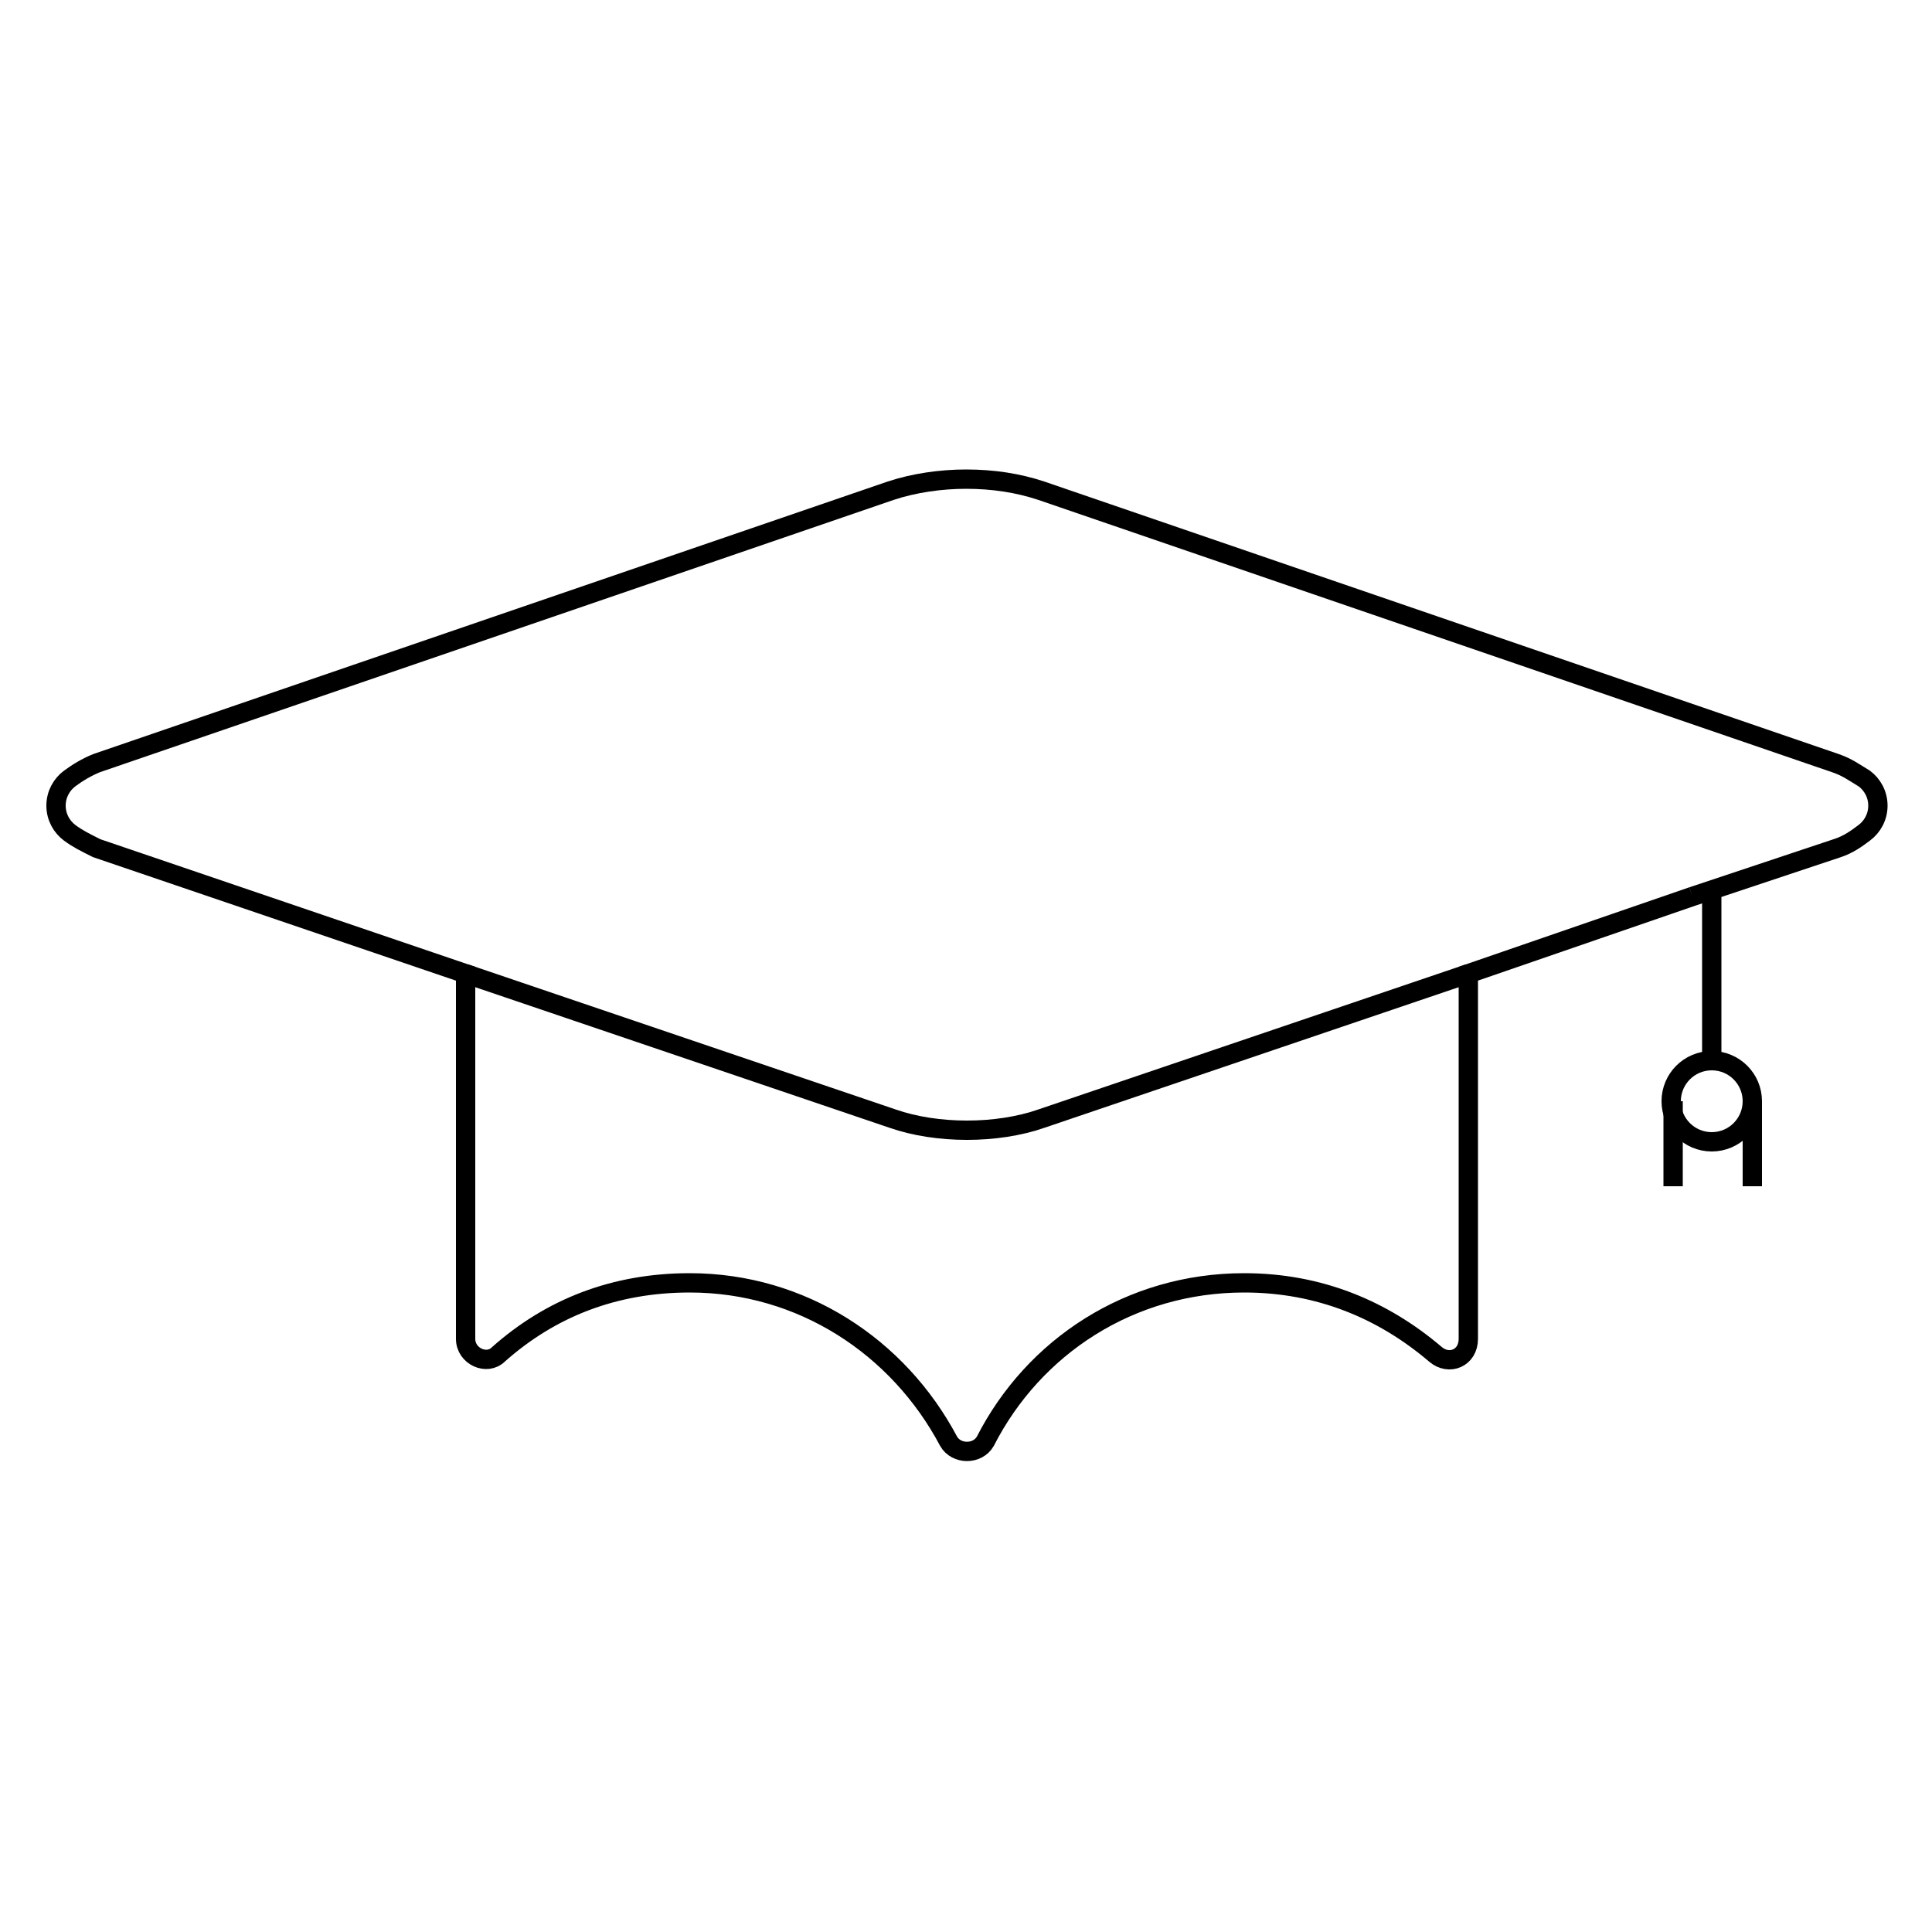<?xml version="1.0" encoding="utf-8"?>
<!-- Generator: Adobe Illustrator 19.2.1, SVG Export Plug-In . SVG Version: 6.00 Build 0)  -->
<svg version="1.1" id="Layer_1" xmlns="http://www.w3.org/2000/svg" xmlns:xlink="http://www.w3.org/1999/xlink" x="0px" y="0px"
	 viewBox="0 0 100 100" style="enable-background:new 0 0 100 100;" xml:space="preserve">
<style type="text/css">
	.st0{fill:none;stroke:#000000;stroke-miterlimit:10;}
</style>
<path class="st0" d="M35.3,24.6"/>
<path class="st0" d="M87.6,46.4l7.5-2.5c0.6-0.2,1-0.5,1.4-0.8c0.4-0.3,0.7-0.8,0.7-1.4c0-0.6-0.3-1.1-0.7-1.4
	C96,40,95.6,39.7,95,39.5L53.9,25.4c-1.2-0.4-2.5-0.6-3.9-0.6l0,0c-1.3,0-2.7,0.2-3.9,0.6L5,39.5c-0.5,0.2-1,0.5-1.4,0.8
	c-0.4,0.3-0.7,0.8-0.7,1.4s0.3,1.1,0.7,1.4C4,43.4,4.4,43.6,5,43.9l19.1,6.5v18.9c0,0.9,1.1,1.4,1.7,0.8c2.7-2.4,6-3.7,9.9-3.7
	c5.8,0,10.8,3.3,13.4,8.2c0.4,0.7,1.5,0.7,1.9,0c2.5-4.9,7.5-8.2,13.4-8.2c3.9,0,7.2,1.4,9.9,3.7c0.7,0.6,1.7,0.2,1.7-0.8V50.4
	L87.6,46.4"/>
<path class="st0" d="M24.1,50.4l22.1,7.5c2.3,0.8,5.4,0.8,7.7,0l22.1-7.5"/>
<line class="st0" x1="88.6" y1="45.9" x2="88.6" y2="54.5"/>
<circle class="st0" cx="88.6" cy="57" r="2.1"/>
<line class="st0" x1="86.6" y1="57" x2="86.6" y2="61.4"/>
<line class="st0" x1="90.7" y1="57" x2="90.7" y2="61.4"/>
</svg>
